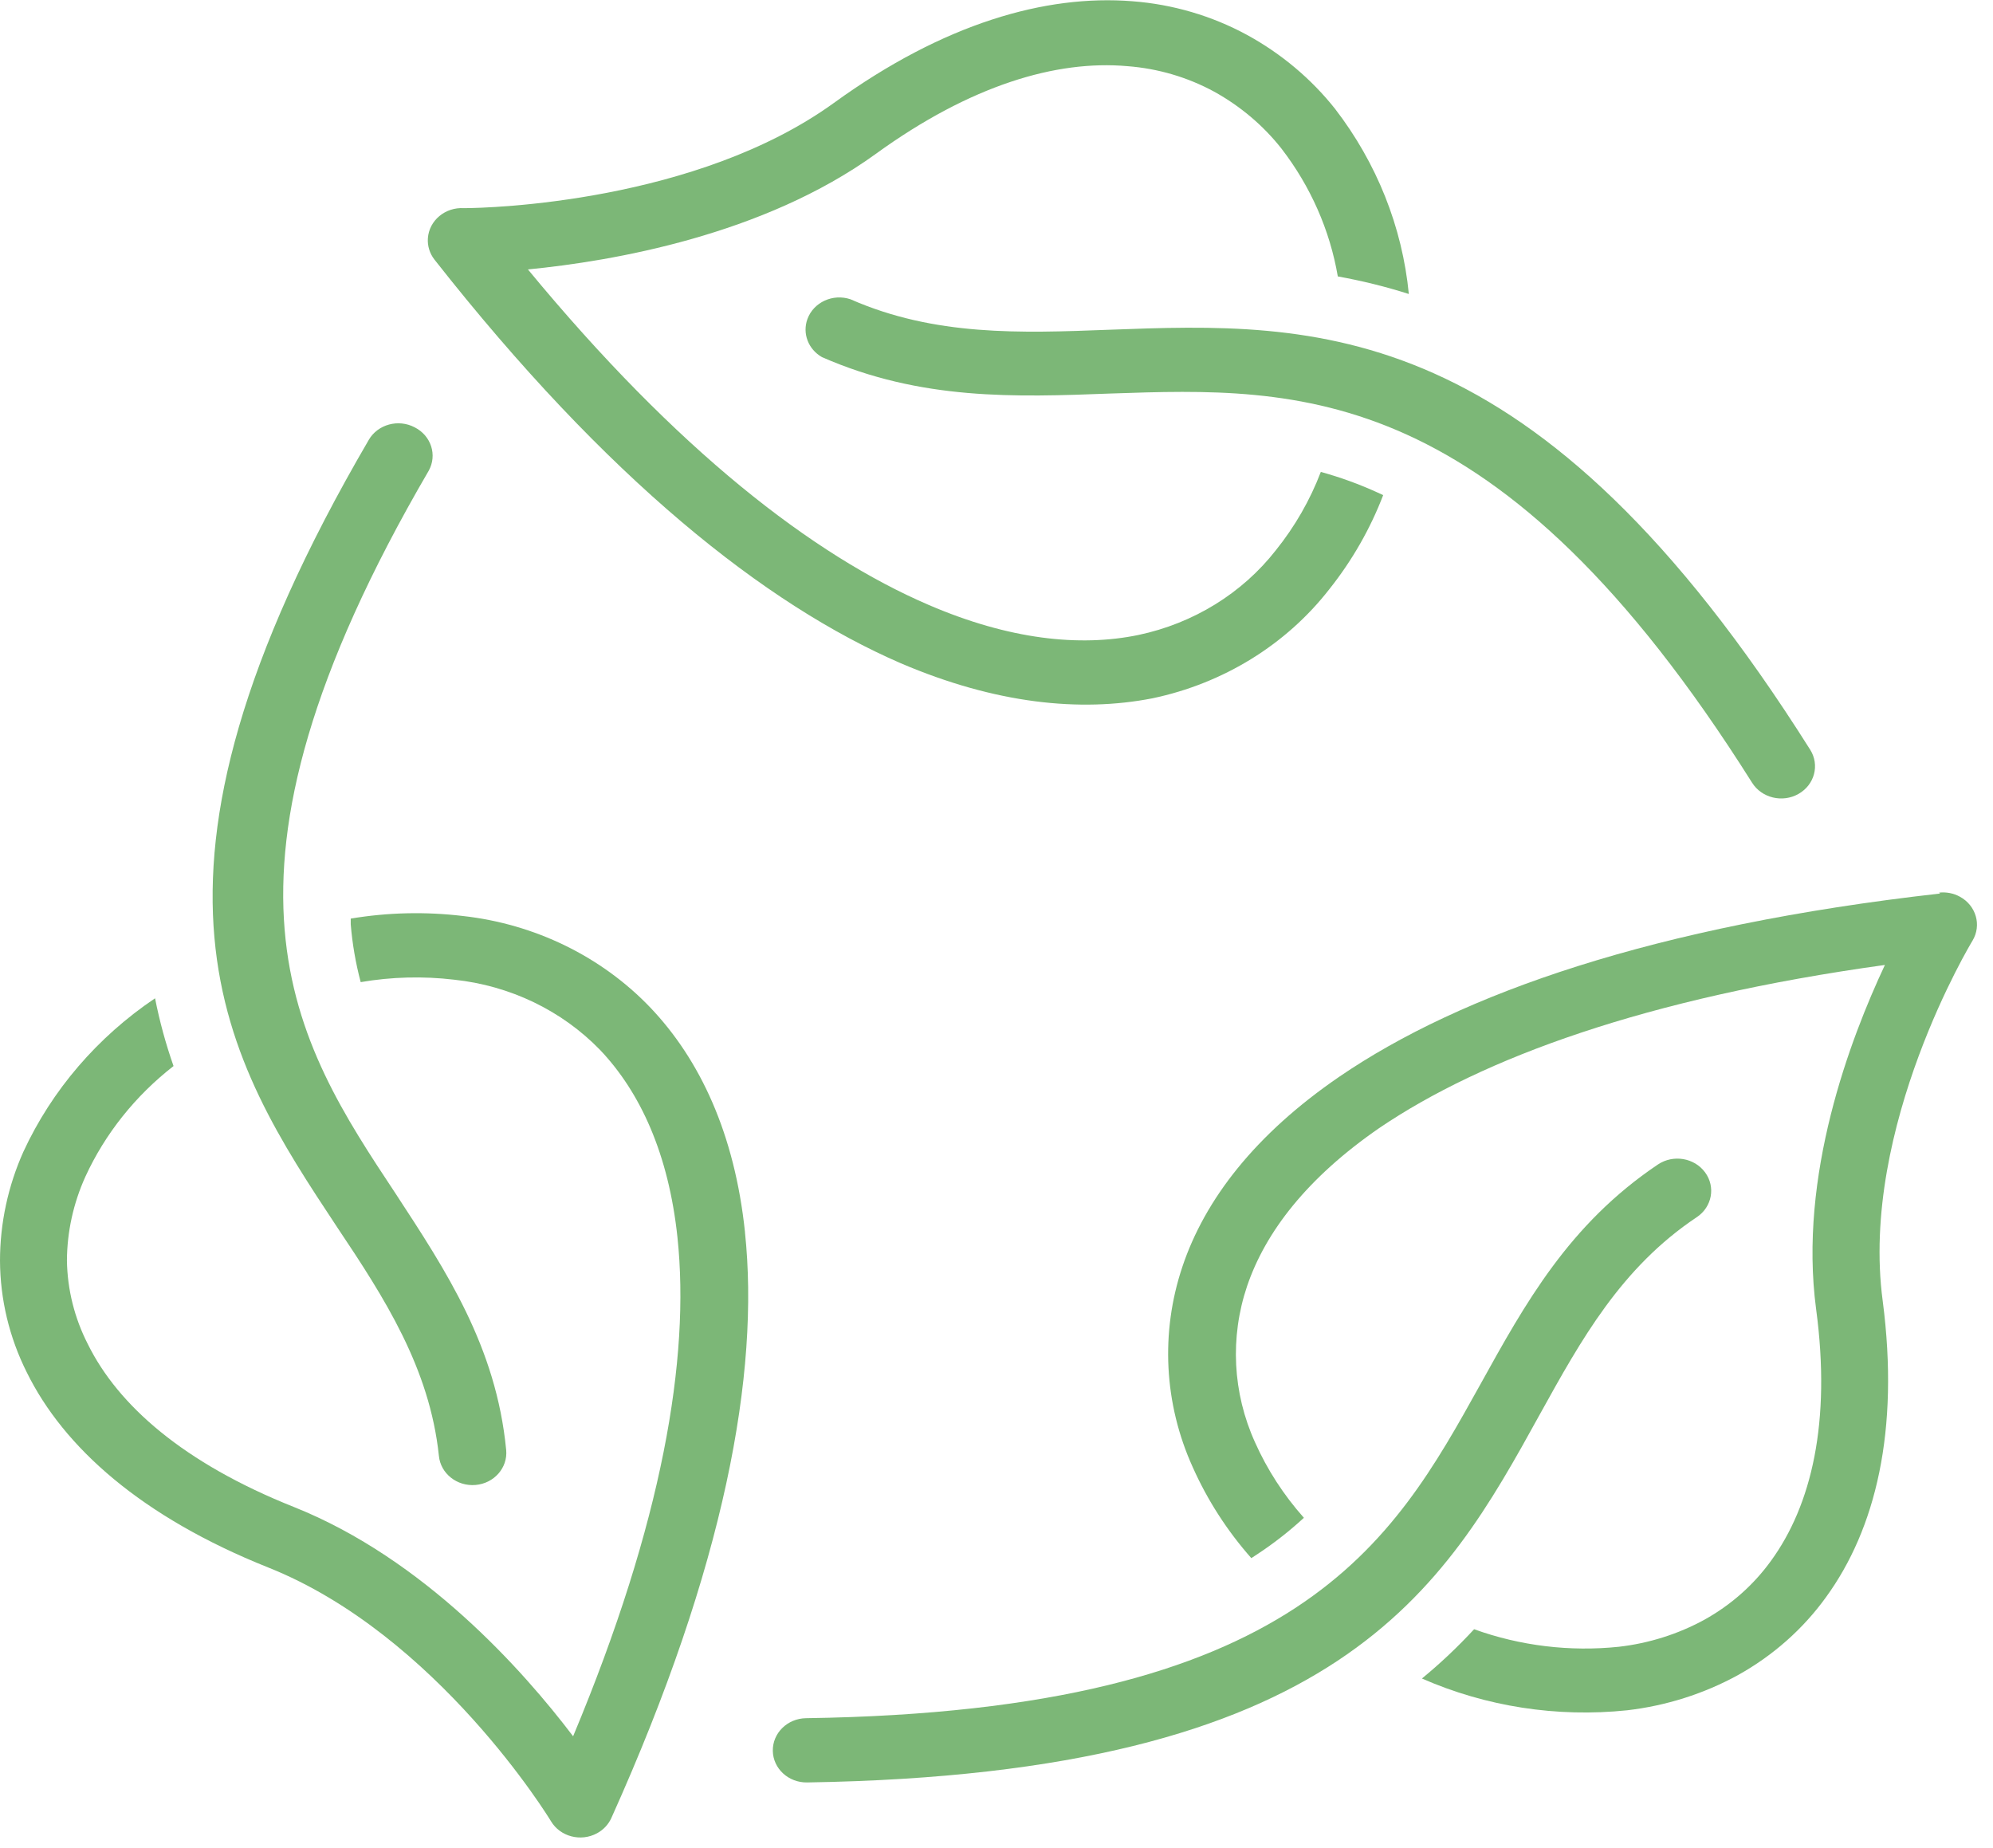 <svg xmlns="http://www.w3.org/2000/svg" width="55" height="51" viewBox="0 0 55 51">
    <g fill="#7CB777">
        <path d="M13.969 40.014c-.275-2.852-1.654-4.94-3.054-7.08-2.768-4.18-5.699-8.607.916-19.944.24-.432.067-.967-.386-1.197-.45-.238-1.017-.084-1.267.343v.001c-7.155 12.248-3.919 17.125-.866 21.74 1.298 1.938 2.545 3.875 2.8 6.297.046.488.499.848 1.012.804.513-.044.891-.476.845-.964zM36.45 13.023c-.296.776-.714 1.505-1.24 2.16-.929 1.19-2.277 2.02-3.797 2.34-1.618.334-3.562.126-5.78-.828-3.212-1.38-6.952-4.277-11.064-9.26 2.34-.228 6.498-.945 9.598-3.187 2.62-1.899 4.986-2.596 6.946-2.422.841.064 1.658.304 2.391.702.724.4 1.356.933 1.858 1.57.805 1.043 1.338 2.253 1.557 3.53.664.12 1.318.28 1.96.485-.18-1.848-.884-3.614-2.036-5.11-.657-.828-1.483-1.522-2.428-2.039-.972-.528-2.054-.846-3.17-.93-2.392-.189-5.2.61-8.229 2.804-3.796 2.746-9.51 2.906-10.213 2.906-.516-.032-.961.34-.995.831-.015.21.05.419.181.588 4.763 6.06 9.124 9.517 12.87 11.14 2.615 1.118 4.95 1.356 6.94.968 1.96-.41 3.698-1.482 4.89-3.017.627-.789 1.126-1.662 1.482-2.591l-.148-.068c-.506-.232-1.032-.423-1.572-.572z"/>
        <path d="M49.956 20.69C42.374 8.665 36.318 8.887 30.594 9.1c-2.433.093-4.8.18-7.125-.842-.485-.162-1.016.082-1.186.544-.146.398.022.839.403 1.054 2.732 1.196 5.317 1.104 7.974 1.003 5.19-.175 10.686-.378 17.693 10.742.265.42.838.559 1.28.307.443-.251.588-.797.323-1.218zM20.559 33.999c-.285-2.712-1.242-4.756-2.611-6.194-1.348-1.41-3.186-2.307-5.175-2.528-1.03-.123-2.072-.099-3.094.072v.155c.044.54.136 1.074.275 1.598.851-.146 1.721-.169 2.58-.067 1.543.163 2.972.851 4.025 1.937 1.11 1.167 1.893 2.872 2.137 5.177.351 3.332-.412 7.86-2.88 13.764-1.38-1.82-4.112-4.891-7.7-6.325-3.053-1.215-4.86-2.809-5.694-4.5-.366-.717-.562-1.502-.575-2.3.004-.797.178-1.587.51-2.32.545-1.185 1.379-2.23 2.432-3.05-.215-.612-.385-1.237-.51-1.87-1.591 1.071-2.847 2.534-3.633 4.233-.425.95-.645 1.974-.646 3.007.005 1.066.256 2.118.738 3.08 1.018 2.069 3.16 3.987 6.661 5.386 4.672 1.86 7.776 6.95 7.806 7.003.254.426.823.575 1.27.333.18-.097.32-.248.4-.43C20.003 43.21 20.97 37.888 20.558 34zM47.053 32.35c-.296-.401-.878-.498-1.3-.216-2.458 1.652-3.664 3.836-4.906 6.079-2.422 4.358-4.981 9.003-18.604 9.201-.514.008-.924.412-.916.901.008.49.432.88.946.872 14.732-.232 17.557-5.327 20.228-10.17 1.13-2.04 2.234-4.035 4.326-5.43.421-.282.523-.836.226-1.237z"/>
        <path d="M54.085 24.744c-.173-.095-.373-.133-.572-.112l.026.025c-7.893.89-13.22 2.76-16.58 5.056-2.325 1.593-3.71 3.39-4.33 5.245-.608 1.814-.507 3.777.285 5.526.405.91.95 1.757 1.618 2.513l.133-.087c.469-.306.91-.65 1.318-1.026-.557-.626-1.012-1.328-1.349-2.083-.618-1.364-.696-2.896-.219-4.31.51-1.502 1.664-2.993 3.644-4.36 2.855-1.936 7.353-3.588 13.958-4.503-.961 2.048-2.391 5.812-1.898 9.502.417 3.114-.127 5.41-1.252 6.95-.478.66-1.103 1.213-1.832 1.617-.726.397-1.53.651-2.36.746-1.354.141-2.723-.025-3.995-.484-.447.484-.928.94-1.44 1.36 1.77.776 3.727 1.079 5.663.877 1.076-.125 2.114-.454 3.053-.968.968-.537 1.799-1.272 2.433-2.15 1.369-1.88 2.035-4.592 1.567-8.18-.641-4.795 2.468-9.924 2.478-9.939.257-.427.1-.971-.349-1.215z"/>
    </g>
</svg>
